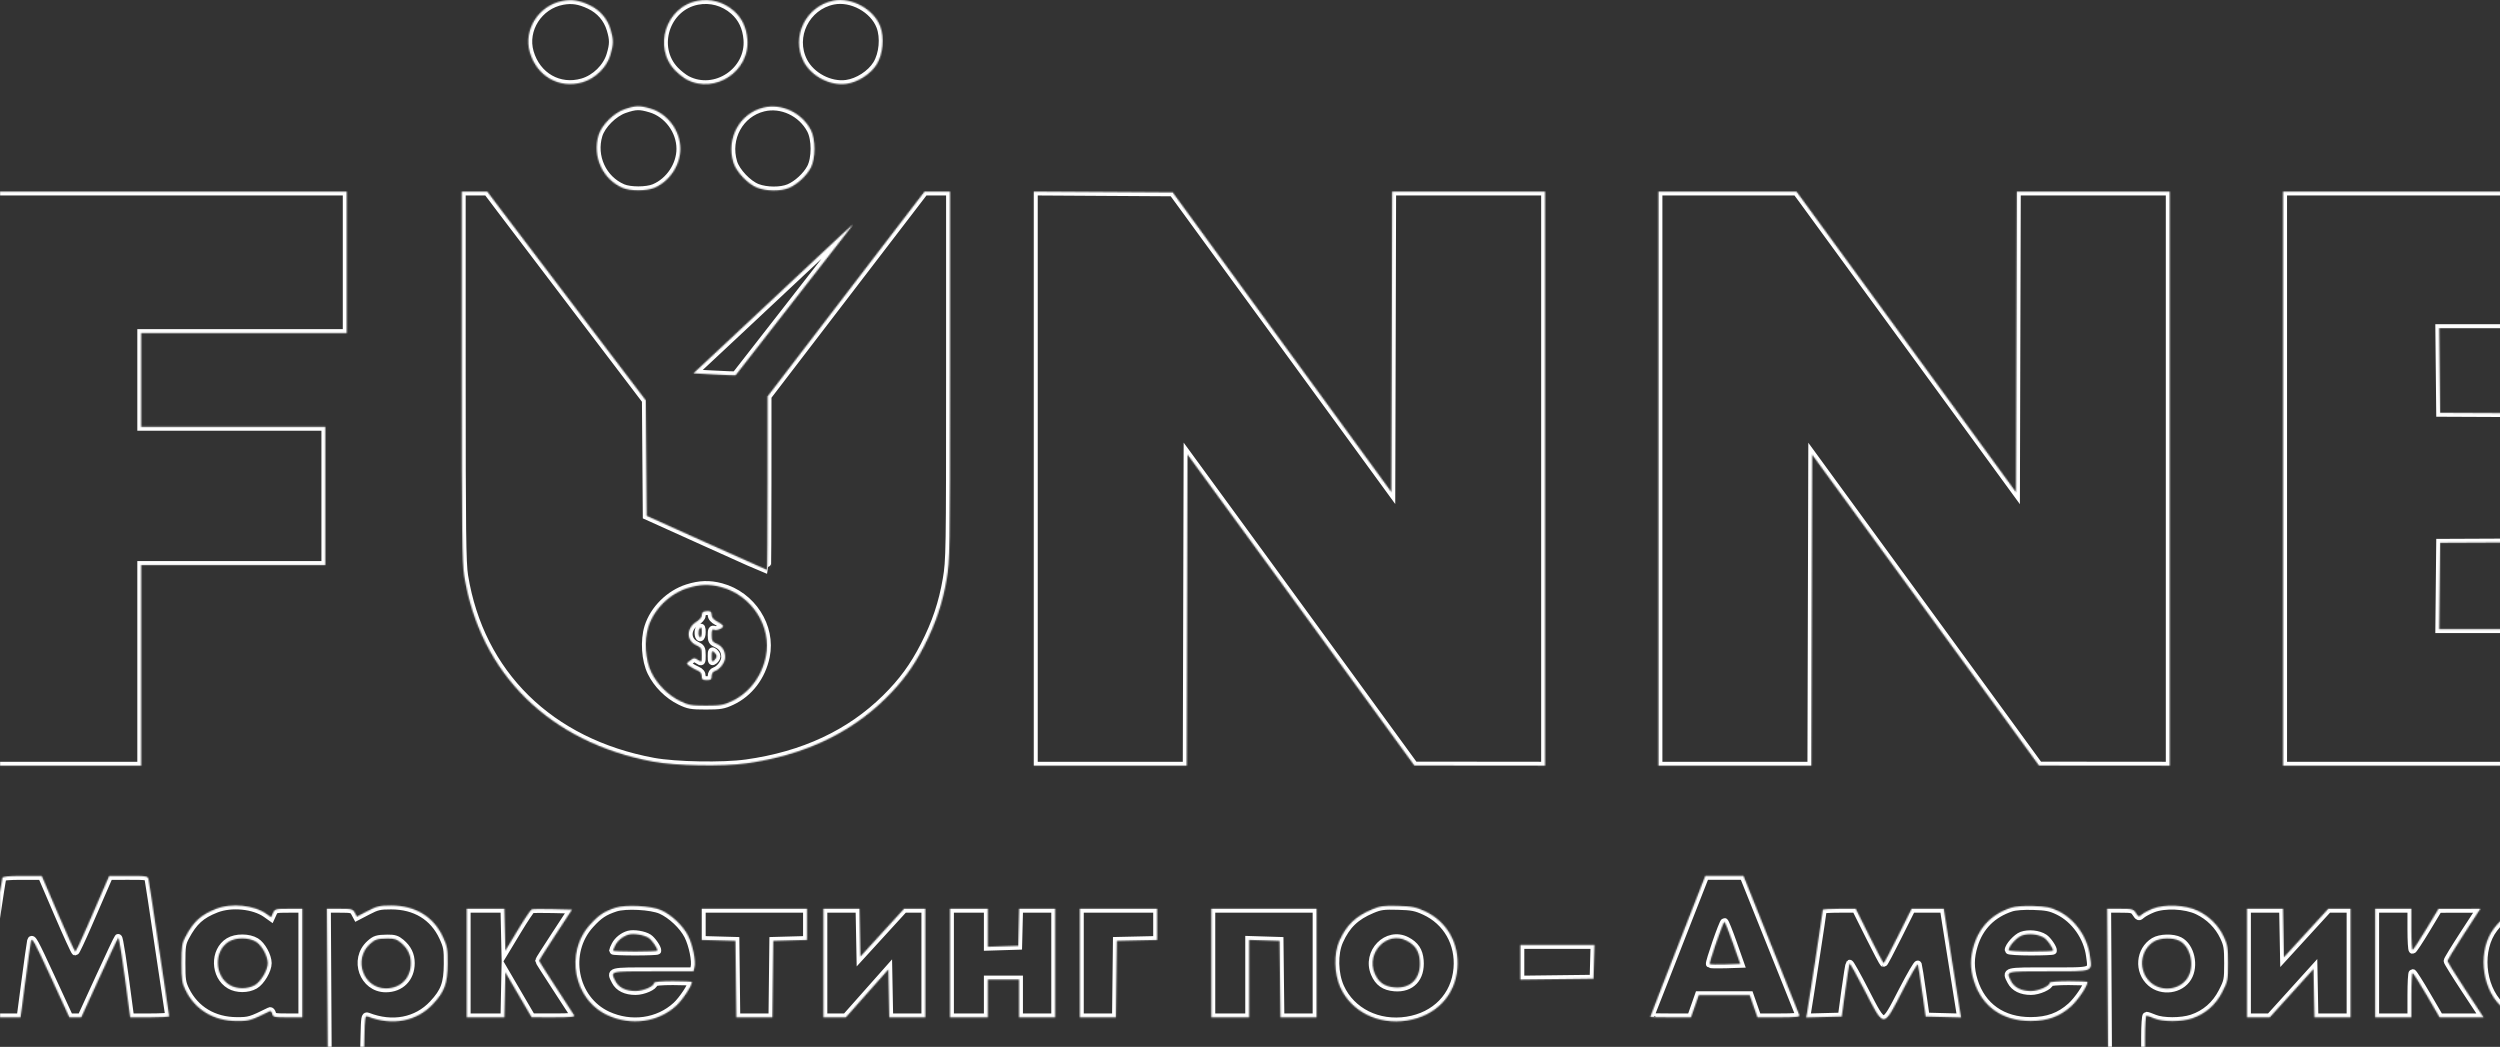 <svg width="1920" height="804" viewBox="0 0 1920 804" fill="none" xmlns="http://www.w3.org/2000/svg">
<rect x="0" y="0" width="1920" height="804" fill="#333333" stroke="none"/>
<mask id="path-1-inside-1" fill="white">
<path fill-rule="evenodd" clip-rule="evenodd" d="M432.062 0.709C413.764 4.096 401.855 22.747 406.901 40.115C412.267 58.585 429.478 68.398 447.375 63.191C457.172 60.341 465.975 51.716 468.799 42.201C471.265 33.893 471.287 30.514 468.93 22.608C466.443 14.266 460.781 7.727 452.772 3.945C444.978 0.265 439.275 -0.627 432.062 0.709ZM535.585 0.661C511.314 5.373 501.398 36.365 518.5 54.069C521.074 56.733 525.182 59.947 527.627 61.212C549.278 72.404 575.95 54.613 573.998 30.282C573.263 21.127 569.784 13.787 563.607 8.358C555.778 1.481 545.667 -1.296 535.585 0.661ZM639.958 0.512C618.916 4.763 607.436 28.11 617.082 47.032C622.913 58.469 637.446 66.12 650.045 64.385C658.93 63.162 668.73 56.847 673.336 49.374C678.143 41.577 679.317 28.843 676.024 20.217C670.962 6.95 653.989 -2.323 639.958 0.512ZM479.625 83.908C471.295 86.772 462.011 96.041 459.683 103.818C454.778 120.199 462.812 137.709 478.27 144.327C483.985 146.774 496.566 146.754 502.441 144.288C514.152 139.375 522.523 126.868 522.523 114.286C522.523 100.466 512.781 87.302 499.67 83.405C491.23 80.897 488.16 80.974 479.625 83.908ZM586.303 82.62C568.105 87.053 557.626 106.124 563.186 124.691C565.328 131.847 574.365 141.409 581.604 144.179C588.747 146.915 599.698 146.974 605.964 144.312C612.263 141.635 619.41 135.048 622.645 128.935C626.496 121.653 626.505 106.936 622.661 99.672C615.677 86.474 600.227 79.228 586.303 82.62ZM-14 367.587V588.041H47.23H108.459V510.977V433.913H179.157H249.856V380.852V327.792H179.157H108.459V291.786V255.781H187.364H266.268V201.457V147.133H126.134H-14V367.587ZM354.645 288.944C354.649 407.422 354.955 432.632 356.5 442.162C368.717 517.54 422.345 570.261 501.778 584.98C518.786 588.132 555.082 588.784 573.156 586.262C616.931 580.154 652.677 563.464 680.281 536.244C693.064 523.639 701.682 511.876 709.901 495.817C718.725 478.577 723.912 463.128 727.054 444.732C729.495 430.451 729.593 424.358 729.593 288.503V147.133L719.809 147.136L710.025 147.137L680.732 185.352C664.62 206.369 637.502 241.758 620.469 263.993L589.501 304.42L589.481 371.061C589.468 407.713 589.289 437.703 589.079 437.703C588.87 437.703 567.992 428.357 542.684 416.932L496.668 396.163L496.336 351.847L496.004 307.531L445.832 241.544C418.238 205.252 390.834 169.163 384.935 161.348L374.209 147.138L364.425 147.136L354.64 147.133L354.645 288.944ZM793.979 367.573V588.041H852.677H911.376L911.698 468.563L912.02 349.083L933.482 378.463C945.286 394.623 963.749 419.891 974.512 434.616C985.274 449.341 1014.82 489.86 1040.16 524.661L1086.24 587.935L1136.42 587.988L1186.61 588.041V367.587V147.133H1127.91H1069.21L1068.89 262.531L1068.57 377.93L1041.78 341.174C1027.05 320.959 1005.02 290.776 992.831 274.099C980.642 257.423 962.174 232.125 951.789 217.881C941.405 203.636 925.649 182.033 916.778 169.873L900.65 147.765L847.314 147.435L793.979 147.105V367.573ZM1273.72 367.587V588.041H1332.41H1391.11L1391.44 468.616L1391.76 349.189L1415.06 381.129C1427.88 398.694 1458.51 440.64 1483.12 474.34C1507.73 508.04 1536.44 547.389 1546.92 561.784L1565.98 587.955L1616.16 587.998L1666.34 588.041V367.587V147.133H1607.65H1548.95L1548.62 262.593L1548.3 378.054L1519.14 338.078C1456.8 252.624 1389.25 160.093 1384.58 153.766L1379.68 147.133H1326.7H1273.72V367.587ZM1753.45 367.587V588.041H1896.74H2040.03V535.612V483.183H1956.69H1873.35L1873.68 450.02L1874.02 416.858L1946.3 416.532L2018.57 416.206V366.955V317.705L1946.3 317.379L1874.02 317.053L1873.68 284.522L1873.35 251.991H1954.16H2034.98V199.562V147.133H1894.22H1753.45V367.587ZM2110.73 367.587V588.041H2250.87H2391V532.454V476.867H2312.1H2233.19V312V147.133H2171.96H2110.73V367.587ZM625.955 199.288C610.269 214.03 582.831 239.736 564.983 256.413L532.531 286.733L548.673 287.588C557.552 288.058 564.878 288.342 564.954 288.22C565.181 287.852 642.388 188.844 649.113 180.296C652.53 175.954 655.134 172.419 654.901 172.442C654.667 172.464 641.642 184.546 625.955 199.288ZM553.812 450.873C577.398 457.156 592.911 481.231 588.17 504.194C584.985 519.622 575.325 532.274 561.932 538.556C555.642 541.507 553.161 541.929 542.117 541.929C530.825 541.929 528.727 541.552 522.247 538.369C513.014 533.832 504.759 525.571 500.226 516.332C495.652 507.012 494.651 491.9 497.917 481.508C502.171 467.971 514.166 456.077 527.978 451.697C537.347 448.725 544.853 448.487 553.812 450.873ZM539.803 470.129C539.339 470.591 538.939 471.871 538.911 472.972C538.885 474.072 537.052 476.112 534.836 477.506C527.064 482.399 526.928 491.806 534.575 495.455C538.606 497.379 538.961 498.001 538.961 503.144C538.961 508.7 538.939 508.727 536.046 506.829C533.399 505.095 532.845 505.134 530.049 507.253C526.997 509.564 526.992 509.606 529.492 511.488C530.881 512.535 533.58 514.053 535.489 514.863C537.89 515.882 538.961 517.263 538.961 519.341C538.961 521.839 539.601 522.347 542.748 522.347C545.918 522.347 546.535 521.847 546.535 519.273C546.535 517.398 547.442 515.913 548.861 515.462C552.72 514.236 556.789 508.977 556.9 505.072C557.044 499.976 554.82 496.342 550.339 494.358C547.057 492.903 546.535 492.005 546.535 487.793C546.535 483.874 546.927 483.063 548.52 483.675C550.64 484.488 555.373 482.51 555.373 480.811C555.373 480.25 553.384 478.72 550.954 477.41C547.899 475.764 546.535 474.143 546.535 472.158C546.535 469.991 545.812 469.286 543.59 469.286C541.969 469.286 540.265 469.665 539.803 470.129ZM538.961 485.71C538.961 487.794 538.393 489.5 537.698 489.5C536.294 489.5 535.956 484.085 537.278 482.763C538.703 481.335 538.961 481.785 538.961 485.71ZM550.323 504.028C550.323 504.9 549.471 506.321 548.429 507.187C546.803 508.537 546.535 508.09 546.535 504.028C546.535 499.967 546.803 499.52 548.429 500.87C549.471 501.735 550.323 503.157 550.323 504.028ZM1.83 674.264C1.554 675.134 -0.473 688.066 -2.673 703.005C-4.875 717.945 -8.309 740.969 -10.306 754.171C-12.303 767.373 -13.951 778.886 -13.968 779.754C-13.992 780.93 -10.195 781.333 0.898 781.333H15.798L19.416 753.918C21.406 738.839 23.378 724.818 23.798 722.76C24.465 719.499 26.407 723.017 38.929 750.176L53.294 781.333H57.841H62.388L76.121 751.328C83.676 734.827 90.26 720.873 90.753 720.323C91.489 719.5 94.366 738.3 99.266 775.964L99.965 781.333H114.943C123.181 781.333 129.921 780.953 129.921 780.489C129.921 780.024 129.352 776.187 128.658 771.961C127.962 767.736 124.546 744.949 121.065 721.324C117.584 697.699 114.45 677.09 114.099 675.528C113.481 672.776 112.988 672.686 98.651 672.709L83.841 672.733L79.863 681.868C77.675 686.893 72.006 699.957 67.263 710.901C62.521 721.846 58.278 730.799 57.833 730.799C57.389 730.799 51.412 717.737 44.553 701.772L32.08 672.745L17.207 672.716C6.395 672.693 2.196 673.116 1.83 674.264ZM1297.16 704.585C1279.87 748.653 1267.42 780.641 1267.41 781.017C1267.41 781.191 1274.44 781.333 1283.04 781.333H1298.67L1301.66 772.805L1304.65 764.278H1324.22H1343.78L1346.77 772.805L1349.76 781.333H1366.16C1378.77 781.333 1382.42 780.968 1381.94 779.754C1381.6 778.886 1371.8 754.439 1360.16 725.43L1339 672.685H1324.33H1309.67L1297.16 704.585ZM166.058 697.95C154.334 702.532 148.679 707.675 142.397 719.468C139.729 724.475 139.39 726.758 139.391 739.643C139.394 752.526 139.746 754.886 142.502 760.488C149.904 775.529 164.153 784.105 181.838 784.162C191.366 784.192 192.527 783.843 207.331 776.523C207.898 776.243 208.674 777.211 209.056 778.674C209.697 781.126 210.626 781.333 220.967 781.333H232.181V739.643V697.952H221.653C211.579 697.952 211.061 698.092 209.65 701.19L208.177 704.428L204.481 701.795C195.107 695.116 177.752 693.379 166.058 697.95ZM282.268 699.687L274.098 703.948L272.494 700.95C271.016 698.186 270.118 697.952 260.992 697.952H251.093L251.421 755.119L251.749 812.285H265.636H279.524L279.878 796.057C280.2 781.304 280.43 779.905 282.403 780.676C301.325 788.058 320.02 784.498 332.511 771.134C341.43 761.593 343.724 755.335 343.825 740.274C343.901 728.893 343.546 726.852 340.237 719.682C332.988 703.972 318.952 695.425 300.398 695.425C291.542 695.425 289.532 695.898 282.268 699.687ZM472.681 697.123C464.016 699.985 460.007 702.645 453.305 709.984C433.579 731.582 440.45 767.619 466.595 779.683C484.682 788.027 505.547 785.126 519.411 772.337C524.224 767.897 531.386 757.058 531.386 754.213C531.386 753.843 524.853 753.539 516.867 753.539C507.89 753.539 502.349 754.028 502.349 754.822C502.349 757.489 494.139 761.111 488.083 761.114C480.638 761.121 475.23 758.471 472.703 753.581C468.639 745.717 467.715 745.959 501.694 745.959H532.6L533.391 742.806C534.562 738.138 531.997 725.604 528.428 718.557C524.586 710.97 515.628 702.509 507.677 698.959C500.208 695.624 480.37 694.583 472.681 697.123ZM1053.71 698.426C1041.05 703.733 1034.06 710.483 1028.6 722.657C1024.28 732.295 1024.6 747.77 1029.35 758.257C1037.82 776.976 1058.47 787.267 1080.58 783.791C1102.53 780.341 1117.53 764.841 1119.29 743.772C1120.9 724.558 1111.22 707.584 1094.18 699.742C1087.39 696.615 1084.41 696.036 1073.62 695.73C1062.62 695.418 1060.05 695.765 1053.71 698.426ZM1544.52 697.123C1530.07 701.894 1520.41 711.616 1515.99 725.819C1512.96 735.552 1512.94 743.665 1515.92 753.236C1522.07 773.02 1537.9 784.197 1559.67 784.129C1572.6 784.088 1581.9 780.708 1590.6 772.874C1595.84 768.164 1603.22 757.246 1603.22 754.213C1603.22 753.843 1596.69 753.539 1588.7 753.539C1580.72 753.539 1574.18 754.061 1574.18 754.699C1574.18 757.281 1565.57 761.119 1559.77 761.119C1552.46 761.119 1547.05 758.44 1544.54 753.581C1540.47 745.717 1539.56 745.959 1573.47 745.959C1608.73 745.959 1606.73 746.702 1605.11 734.2C1603.21 719.587 1593.45 705.78 1580.68 699.635C1574.76 696.789 1571.52 696.146 1561.56 695.832C1554.02 695.595 1547.69 696.075 1544.52 697.123ZM1653.26 697.881C1649.89 699.234 1646.1 701.272 1644.84 702.412C1642.7 704.348 1642.42 704.27 1640.42 701.217C1638.42 698.162 1637.64 697.952 1628.31 697.952H1618.34L1618.67 755.119L1619 812.285L1633.2 812.643L1647.41 813V796.535C1647.41 787.479 1647.91 780.07 1648.52 780.07C1649.12 780.07 1651.82 781.004 1654.51 782.147C1660.94 784.877 1675.25 784.888 1683.39 782.168C1693.69 778.727 1701.68 771.772 1706.74 761.824C1710.97 753.527 1711.16 752.567 1711.16 739.764C1711.16 727.989 1710.77 725.541 1707.89 719.429C1703.77 710.677 1696.73 703.656 1687.81 699.405C1678.43 694.938 1662.38 694.23 1653.26 697.881ZM1935.51 697.758C1927.71 700.523 1921.11 705.518 1915.38 712.999C1903.04 729.076 1905.29 757.422 1920.05 772.087C1932.93 784.88 1954.49 788.04 1970.87 779.534C1976.76 776.48 1976.92 776.465 1978.21 778.872C1979.36 781.03 1980.92 781.333 1990.84 781.333H2002.16V739.643V697.952H1990.8C1984.55 697.952 1979.43 698.378 1979.42 698.9C1979.41 699.421 1978.9 700.63 1978.29 701.588C1977.4 703.007 1975.82 702.657 1969.79 699.693C1960.16 694.959 1945.69 694.143 1935.51 697.758ZM2145.92 697.344C2127.28 703.271 2115.53 719.631 2115.53 739.643C2115.53 766.096 2134.41 784.226 2161.86 784.131C2174.63 784.088 2184.11 780.695 2192.47 773.173C2198.79 767.487 2204.84 756.988 2205.61 750.381L2206.05 746.591L2192.53 746.233L2179.01 745.875L2177 749.763C2174.17 755.251 2168.11 758.583 2160.96 758.588C2142.68 758.603 2137.3 731.052 2153.91 722.458C2161.17 718.701 2172.33 721.598 2176.09 728.212L2178.27 732.046L2191.85 732.055C2205.24 732.062 2205.42 732.023 2205.42 729.106C2205.42 724.37 2198.13 711.101 2193.11 706.687C2184.73 699.33 2175.91 696.123 2163.12 695.785C2155.83 695.593 2149.67 696.151 2145.92 697.344ZM358.428 739.643V781.333H372.911H387.394L387.745 764.023L388.096 746.712L398.196 764L408.295 781.289L425.097 781.311C438.217 781.328 441.688 780.987 440.934 779.754C440.401 778.886 434.119 769.216 426.972 758.267C419.824 747.317 413.976 738.116 413.976 737.82C413.976 737.523 419.673 728.573 426.634 717.932L439.291 698.584L424.498 698.226C416.361 698.029 409.083 698.106 408.323 698.398C407.564 698.69 402.703 705.955 397.519 714.542L388.096 730.157L387.742 714.055L387.389 697.952H372.908H358.428V739.643ZM538.961 709.91V721.867L551.901 722.227L564.841 722.587L565.18 751.96L565.519 781.333H579.36H593.2L593.54 751.96L593.878 722.587L606.818 722.227L619.758 721.867V709.91V697.952H579.36H538.961V709.91ZM632.383 739.643V781.333H640.997H649.611L665.931 762.931L682.251 744.53L682.6 762.931L682.949 781.333H696.803H710.656V739.643V697.952H702.485H694.315L677.552 716.297L660.789 734.642L660.439 716.297L660.091 697.952H646.236H632.383V739.643ZM729.593 739.643V781.333H744.112H758.63V766.805V752.276H770.623H782.617V766.805V781.333H796.504H810.391V739.643V697.952H796.546H782.7L782.343 712.165L781.986 726.377L770.308 726.741L758.63 727.104V712.529V697.952H744.112H729.593V739.643ZM829.328 739.643V781.333H843.192H857.056L857.395 751.96L857.734 722.587L873.199 722.232L888.664 721.877V709.915V697.952H858.996H829.328V739.643ZM930.325 739.643V781.333H944.844H959.362V751.596V721.861L971.04 722.224L982.718 722.587L983.056 751.96L983.396 781.333H997.259H1011.12V739.643V697.952H970.724H930.325V739.643ZM1399.96 698.716C1399.96 699.923 1388.61 773.985 1387.82 777.903L1387.12 781.42L1400.8 781.061L1414.48 780.701L1417.19 760.724C1418.68 749.735 1420.19 740.462 1420.53 740.115C1420.88 739.769 1426.16 749.186 1432.26 761.041C1447.16 789.967 1446.19 789.973 1461.18 760.855C1467.34 748.898 1472.63 739.857 1472.93 740.766C1473.23 741.674 1474.71 751.032 1476.2 761.559L1478.93 780.701L1492.53 781.06L1506.14 781.42L1505.42 777.27C1504.47 771.767 1496.46 721.587 1494.43 708.375L1492.83 697.952H1480.48H1468.13L1457.73 718.797C1452.02 730.262 1447.04 739.643 1446.67 739.643C1446.31 739.643 1441.33 730.262 1435.62 718.797L1425.22 697.952H1412.59C1405.65 697.952 1399.96 698.296 1399.96 698.716ZM1725.68 739.643V781.333H1734.44H1743.19L1760 762.752L1776.81 744.169L1777.16 762.752L1777.51 781.333H1791.36H1805.22V739.643V697.952H1796.66H1788.11L1771.1 716.542L1754.09 735.132L1753.74 716.542L1753.39 697.952H1739.53H1725.68V739.643ZM1824.15 739.643V781.333H1838.04H1851.93V764.278C1851.93 754.897 1852.35 747.247 1852.87 747.277C1853.39 747.307 1858.28 754.982 1863.73 764.332L1873.63 781.333H1890.52H1907.4L1893.55 760.315C1885.93 748.755 1879.7 738.713 1879.7 737.999C1879.7 737.286 1885.37 727.983 1892.3 717.327L1904.9 697.952L1888.83 697.984L1872.76 698.015L1863.29 713.744C1858.08 722.394 1853.39 729.486 1852.87 729.504C1852.35 729.522 1851.93 722.429 1851.93 713.744V697.952H1838.04H1824.15V739.643ZM2021.1 739.643V781.333H2034.98H2048.87V766.805V752.276H2060.86H2072.86V766.805V781.333H2086.75H2100.63V739.643V697.952H2086.75H2072.86V712.481V727.009H2060.86H2048.87V712.481V697.952H2034.98H2021.1V739.643ZM2219.3 739.643V781.333H2233.79H2248.27L2248.62 763.962L2248.97 746.591L2259.16 763.646L2269.36 780.701L2285.99 781.054C2295.14 781.247 2302.63 781.093 2302.63 780.71C2302.63 780.327 2296.36 770.627 2288.69 759.154C2280.35 746.665 2275.13 737.676 2275.68 736.756C2276.18 735.912 2281.88 727.103 2288.35 717.179C2294.81 707.257 2300.1 698.871 2300.1 698.545C2300.1 698.219 2293.03 697.952 2284.38 697.952H2268.66L2259.58 713.154C2254.58 721.514 2250.01 728.654 2249.42 729.02C2248.82 729.385 2248.34 722.544 2248.34 713.818V697.952H2233.82H2219.3V739.643ZM2311.46 739.643V781.333H2320.22H2328.98L2345.79 762.752L2362.59 744.169L2362.94 762.752L2363.29 781.333H2377.15H2391V739.643V697.952H2382.45H2373.9L2356.88 716.542L2339.87 735.132L2339.52 716.542L2339.17 697.952H2325.32H2311.46V739.643ZM1330.86 724.167L1336.54 740.274L1325.17 740.639C1318.91 740.84 1313.51 740.718 1313.16 740.366C1312.35 739.557 1323.28 708.059 1324.37 708.059C1324.81 708.059 1327.73 715.307 1330.86 724.167ZM498.084 720.278C500.781 722.045 504.874 727.969 504.874 730.104C504.874 730.487 497.204 730.799 487.831 730.799C478.457 730.799 470.787 730.487 470.787 730.104C470.787 729.723 471.611 727.818 472.617 725.871C474.526 722.177 478.616 718.934 482.834 717.77C486.686 716.706 494.63 718.013 498.084 720.278ZM1569.92 720.278C1572.62 722.045 1576.71 727.969 1576.71 730.104C1576.71 730.487 1569.04 730.799 1559.67 730.799C1550.29 730.799 1542.62 730.315 1542.62 729.723C1542.62 726.807 1548.87 719.888 1552.77 718.497C1557.97 716.636 1565.57 717.425 1569.92 720.278ZM196.59 723.249C201.032 725.961 205.595 734.246 205.642 739.691C205.687 744.877 200.395 753.879 195.724 756.564C190.232 759.72 181.939 759.713 176.523 756.547C164.606 749.583 164.157 730.24 175.748 723.169C181.206 719.836 191.059 719.875 196.59 723.249ZM307.877 724.001C313.107 728.404 315.504 733.341 315.504 739.704C315.504 751.188 307.698 759.079 296.336 759.079C279.014 759.079 271.054 736.811 284.138 724.959C288.045 721.419 289.668 720.911 297.417 720.792C302.708 720.711 304.693 721.32 307.877 724.001ZM1080.31 722.467C1086.82 725.858 1089.78 730.293 1090.38 737.563C1091.5 751.075 1083.75 759.38 1071 758.322C1063.28 757.681 1058.71 754.454 1055.78 747.579C1048.94 731.522 1065.38 714.694 1080.31 722.467ZM1673.86 722.557C1682.39 726.97 1685.7 741.74 1680.19 750.783C1674.46 760.186 1660.32 762.094 1651.8 754.611C1641.94 745.944 1643.21 729.81 1654.3 723.046C1658.98 720.19 1668.81 719.944 1673.86 722.557ZM1965.68 723.56C1977.23 731.282 1977.04 747.674 1965.29 756.448C1961.16 759.539 1951.23 759.793 1945.79 756.947C1933.33 750.429 1933.26 728.895 1945.67 722.771C1951.75 719.77 1960.53 720.118 1965.68 723.56ZM1167.67 739.035V752.324L1195.76 751.984L1223.85 751.644L1224.21 738.695L1224.57 725.746H1196.12H1167.67V739.035Z"/>
</mask>
<path fill-rule="evenodd" clip-rule="evenodd" d="M432.062 0.709C413.764 4.096 401.855 22.747 406.901 40.115C412.267 58.585 429.478 68.398 447.375 63.191C457.172 60.341 465.975 51.716 468.799 42.201C471.265 33.893 471.287 30.514 468.93 22.608C466.443 14.266 460.781 7.727 452.772 3.945C444.978 0.265 439.275 -0.627 432.062 0.709ZM535.585 0.661C511.314 5.373 501.398 36.365 518.5 54.069C521.074 56.733 525.182 59.947 527.627 61.212C549.278 72.404 575.95 54.613 573.998 30.282C573.263 21.127 569.784 13.787 563.607 8.358C555.778 1.481 545.667 -1.296 535.585 0.661ZM639.958 0.512C618.916 4.763 607.436 28.11 617.082 47.032C622.913 58.469 637.446 66.12 650.045 64.385C658.93 63.162 668.73 56.847 673.336 49.374C678.143 41.577 679.317 28.843 676.024 20.217C670.962 6.95 653.989 -2.323 639.958 0.512ZM479.625 83.908C471.295 86.772 462.011 96.041 459.683 103.818C454.778 120.199 462.812 137.709 478.27 144.327C483.985 146.774 496.566 146.754 502.441 144.288C514.152 139.375 522.523 126.868 522.523 114.286C522.523 100.466 512.781 87.302 499.67 83.405C491.23 80.897 488.16 80.974 479.625 83.908ZM586.303 82.62C568.105 87.053 557.626 106.124 563.186 124.691C565.328 131.847 574.365 141.409 581.604 144.179C588.747 146.915 599.698 146.974 605.964 144.312C612.263 141.635 619.41 135.048 622.645 128.935C626.496 121.653 626.505 106.936 622.661 99.672C615.677 86.474 600.227 79.228 586.303 82.62ZM-14 367.587V588.041H47.23H108.459V510.977V433.913H179.157H249.856V380.852V327.792H179.157H108.459V291.786V255.781H187.364H266.268V201.457V147.133H126.134H-14V367.587ZM354.645 288.944C354.649 407.422 354.955 432.632 356.5 442.162C368.717 517.54 422.345 570.261 501.778 584.98C518.786 588.132 555.082 588.784 573.156 586.262C616.931 580.154 652.677 563.464 680.281 536.244C693.064 523.639 701.682 511.876 709.901 495.817C718.725 478.577 723.912 463.128 727.054 444.732C729.495 430.451 729.593 424.358 729.593 288.503V147.133L719.809 147.136L710.025 147.137L680.732 185.352C664.62 206.369 637.502 241.758 620.469 263.993L589.501 304.42L589.481 371.061C589.468 407.713 589.289 437.703 589.079 437.703C588.87 437.703 567.992 428.357 542.684 416.932L496.668 396.163L496.336 351.847L496.004 307.531L445.832 241.544C418.238 205.252 390.834 169.163 384.935 161.348L374.209 147.138L364.425 147.136L354.64 147.133L354.645 288.944ZM793.979 367.573V588.041H852.677H911.376L911.698 468.563L912.02 349.083L933.482 378.463C945.286 394.623 963.749 419.891 974.512 434.616C985.274 449.341 1014.82 489.86 1040.16 524.661L1086.24 587.935L1136.42 587.988L1186.61 588.041V367.587V147.133H1127.91H1069.21L1068.89 262.531L1068.57 377.93L1041.78 341.174C1027.05 320.959 1005.02 290.776 992.831 274.099C980.642 257.423 962.174 232.125 951.789 217.881C941.405 203.636 925.649 182.033 916.778 169.873L900.65 147.765L847.314 147.435L793.979 147.105V367.573ZM1273.72 367.587V588.041H1332.41H1391.11L1391.44 468.616L1391.76 349.189L1415.06 381.129C1427.88 398.694 1458.51 440.64 1483.12 474.34C1507.73 508.04 1536.44 547.389 1546.92 561.784L1565.98 587.955L1616.16 587.998L1666.34 588.041V367.587V147.133H1607.65H1548.95L1548.62 262.593L1548.3 378.054L1519.14 338.078C1456.8 252.624 1389.25 160.093 1384.58 153.766L1379.68 147.133H1326.7H1273.72V367.587ZM1753.45 367.587V588.041H1896.74H2040.03V535.612V483.183H1956.69H1873.35L1873.68 450.02L1874.02 416.858L1946.3 416.532L2018.57 416.206V366.955V317.705L1946.3 317.379L1874.02 317.053L1873.68 284.522L1873.35 251.991H1954.16H2034.98V199.562V147.133H1894.22H1753.45V367.587ZM2110.73 367.587V588.041H2250.87H2391V532.454V476.867H2312.1H2233.19V312V147.133H2171.96H2110.73V367.587ZM625.955 199.288C610.269 214.03 582.831 239.736 564.983 256.413L532.531 286.733L548.673 287.588C557.552 288.058 564.878 288.342 564.954 288.22C565.181 287.852 642.388 188.844 649.113 180.296C652.53 175.954 655.134 172.419 654.901 172.442C654.667 172.464 641.642 184.546 625.955 199.288ZM553.812 450.873C577.398 457.156 592.911 481.231 588.17 504.194C584.985 519.622 575.325 532.274 561.932 538.556C555.642 541.507 553.161 541.929 542.117 541.929C530.825 541.929 528.727 541.552 522.247 538.369C513.014 533.832 504.759 525.571 500.226 516.332C495.652 507.012 494.651 491.9 497.917 481.508C502.171 467.971 514.166 456.077 527.978 451.697C537.347 448.725 544.853 448.487 553.812 450.873ZM539.803 470.129C539.339 470.591 538.939 471.871 538.911 472.972C538.885 474.072 537.052 476.112 534.836 477.506C527.064 482.399 526.928 491.806 534.575 495.455C538.606 497.379 538.961 498.001 538.961 503.144C538.961 508.7 538.939 508.727 536.046 506.829C533.399 505.095 532.845 505.134 530.049 507.253C526.997 509.564 526.992 509.606 529.492 511.488C530.881 512.535 533.58 514.053 535.489 514.863C537.89 515.882 538.961 517.263 538.961 519.341C538.961 521.839 539.601 522.347 542.748 522.347C545.918 522.347 546.535 521.847 546.535 519.273C546.535 517.398 547.442 515.913 548.861 515.462C552.72 514.236 556.789 508.977 556.9 505.072C557.044 499.976 554.82 496.342 550.339 494.358C547.057 492.903 546.535 492.005 546.535 487.793C546.535 483.874 546.927 483.063 548.52 483.675C550.64 484.488 555.373 482.51 555.373 480.811C555.373 480.25 553.384 478.72 550.954 477.41C547.899 475.764 546.535 474.143 546.535 472.158C546.535 469.991 545.812 469.286 543.59 469.286C541.969 469.286 540.265 469.665 539.803 470.129ZM538.961 485.71C538.961 487.794 538.393 489.5 537.698 489.5C536.294 489.5 535.956 484.085 537.278 482.763C538.703 481.335 538.961 481.785 538.961 485.71ZM550.323 504.028C550.323 504.9 549.471 506.321 548.429 507.187C546.803 508.537 546.535 508.09 546.535 504.028C546.535 499.967 546.803 499.52 548.429 500.87C549.471 501.735 550.323 503.157 550.323 504.028ZM1.83 674.264C1.554 675.134 -0.473 688.066 -2.673 703.005C-4.875 717.945 -8.309 740.969 -10.306 754.171C-12.303 767.373 -13.951 778.886 -13.968 779.754C-13.992 780.93 -10.195 781.333 0.898 781.333H15.798L19.416 753.918C21.406 738.839 23.378 724.818 23.798 722.76C24.465 719.499 26.407 723.017 38.929 750.176L53.294 781.333H57.841H62.388L76.121 751.328C83.676 734.827 90.26 720.873 90.753 720.323C91.489 719.5 94.366 738.3 99.266 775.964L99.965 781.333H114.943C123.181 781.333 129.921 780.953 129.921 780.489C129.921 780.024 129.352 776.187 128.658 771.961C127.962 767.736 124.546 744.949 121.065 721.324C117.584 697.699 114.45 677.09 114.099 675.528C113.481 672.776 112.988 672.686 98.651 672.709L83.841 672.733L79.863 681.868C77.675 686.893 72.006 699.957 67.263 710.901C62.521 721.846 58.278 730.799 57.833 730.799C57.389 730.799 51.412 717.737 44.553 701.772L32.08 672.745L17.207 672.716C6.395 672.693 2.196 673.116 1.83 674.264ZM1297.16 704.585C1279.87 748.653 1267.42 780.641 1267.41 781.017C1267.41 781.191 1274.44 781.333 1283.04 781.333H1298.67L1301.66 772.805L1304.65 764.278H1324.22H1343.78L1346.77 772.805L1349.76 781.333H1366.16C1378.77 781.333 1382.42 780.968 1381.94 779.754C1381.6 778.886 1371.8 754.439 1360.16 725.43L1339 672.685H1324.33H1309.67L1297.16 704.585ZM166.058 697.95C154.334 702.532 148.679 707.675 142.397 719.468C139.729 724.475 139.39 726.758 139.391 739.643C139.394 752.526 139.746 754.886 142.502 760.488C149.904 775.529 164.153 784.105 181.838 784.162C191.366 784.192 192.527 783.843 207.331 776.523C207.898 776.243 208.674 777.211 209.056 778.674C209.697 781.126 210.626 781.333 220.967 781.333H232.181V739.643V697.952H221.653C211.579 697.952 211.061 698.092 209.65 701.19L208.177 704.428L204.481 701.795C195.107 695.116 177.752 693.379 166.058 697.95ZM282.268 699.687L274.098 703.948L272.494 700.95C271.016 698.186 270.118 697.952 260.992 697.952H251.093L251.421 755.119L251.749 812.285H265.636H279.524L279.878 796.057C280.2 781.304 280.43 779.905 282.403 780.676C301.325 788.058 320.02 784.498 332.511 771.134C341.43 761.593 343.724 755.335 343.825 740.274C343.901 728.893 343.546 726.852 340.237 719.682C332.988 703.972 318.952 695.425 300.398 695.425C291.542 695.425 289.532 695.898 282.268 699.687ZM472.681 697.123C464.016 699.985 460.007 702.645 453.305 709.984C433.579 731.582 440.45 767.619 466.595 779.683C484.682 788.027 505.547 785.126 519.411 772.337C524.224 767.897 531.386 757.058 531.386 754.213C531.386 753.843 524.853 753.539 516.867 753.539C507.89 753.539 502.349 754.028 502.349 754.822C502.349 757.489 494.139 761.111 488.083 761.114C480.638 761.121 475.23 758.471 472.703 753.581C468.639 745.717 467.715 745.959 501.694 745.959H532.6L533.391 742.806C534.562 738.138 531.997 725.604 528.428 718.557C524.586 710.97 515.628 702.509 507.677 698.959C500.208 695.624 480.37 694.583 472.681 697.123ZM1053.71 698.426C1041.05 703.733 1034.06 710.483 1028.6 722.657C1024.28 732.295 1024.6 747.77 1029.35 758.257C1037.82 776.976 1058.47 787.267 1080.58 783.791C1102.53 780.341 1117.53 764.841 1119.29 743.772C1120.9 724.558 1111.22 707.584 1094.18 699.742C1087.39 696.615 1084.41 696.036 1073.62 695.73C1062.62 695.418 1060.05 695.765 1053.71 698.426ZM1544.52 697.123C1530.07 701.894 1520.41 711.616 1515.99 725.819C1512.96 735.552 1512.94 743.665 1515.92 753.236C1522.07 773.02 1537.9 784.197 1559.67 784.129C1572.6 784.088 1581.9 780.708 1590.6 772.874C1595.84 768.164 1603.22 757.246 1603.22 754.213C1603.22 753.843 1596.69 753.539 1588.7 753.539C1580.72 753.539 1574.18 754.061 1574.18 754.699C1574.18 757.281 1565.57 761.119 1559.77 761.119C1552.46 761.119 1547.05 758.44 1544.54 753.581C1540.47 745.717 1539.56 745.959 1573.47 745.959C1608.73 745.959 1606.73 746.702 1605.11 734.2C1603.21 719.587 1593.45 705.78 1580.68 699.635C1574.76 696.789 1571.52 696.146 1561.56 695.832C1554.02 695.595 1547.69 696.075 1544.52 697.123ZM1653.26 697.881C1649.89 699.234 1646.1 701.272 1644.84 702.412C1642.7 704.348 1642.42 704.27 1640.42 701.217C1638.42 698.162 1637.64 697.952 1628.31 697.952H1618.34L1618.67 755.119L1619 812.285L1633.2 812.643L1647.41 813V796.535C1647.41 787.479 1647.91 780.07 1648.52 780.07C1649.12 780.07 1651.82 781.004 1654.51 782.147C1660.94 784.877 1675.25 784.888 1683.39 782.168C1693.69 778.727 1701.68 771.772 1706.74 761.824C1710.97 753.527 1711.16 752.567 1711.16 739.764C1711.16 727.989 1710.77 725.541 1707.89 719.429C1703.77 710.677 1696.73 703.656 1687.81 699.405C1678.43 694.938 1662.38 694.23 1653.26 697.881ZM1935.51 697.758C1927.71 700.523 1921.11 705.518 1915.38 712.999C1903.04 729.076 1905.29 757.422 1920.05 772.087C1932.93 784.88 1954.49 788.04 1970.87 779.534C1976.76 776.48 1976.92 776.465 1978.21 778.872C1979.36 781.03 1980.92 781.333 1990.84 781.333H2002.16V739.643V697.952H1990.8C1984.55 697.952 1979.43 698.378 1979.42 698.9C1979.41 699.421 1978.9 700.63 1978.29 701.588C1977.4 703.007 1975.82 702.657 1969.79 699.693C1960.16 694.959 1945.69 694.143 1935.51 697.758ZM2145.92 697.344C2127.28 703.271 2115.53 719.631 2115.53 739.643C2115.53 766.096 2134.41 784.226 2161.86 784.131C2174.63 784.088 2184.11 780.695 2192.47 773.173C2198.79 767.487 2204.84 756.988 2205.61 750.381L2206.05 746.591L2192.53 746.233L2179.01 745.875L2177 749.763C2174.17 755.251 2168.11 758.583 2160.96 758.588C2142.68 758.603 2137.3 731.052 2153.91 722.458C2161.17 718.701 2172.33 721.598 2176.09 728.212L2178.27 732.046L2191.85 732.055C2205.24 732.062 2205.42 732.023 2205.42 729.106C2205.42 724.37 2198.13 711.101 2193.11 706.687C2184.73 699.33 2175.91 696.123 2163.12 695.785C2155.83 695.593 2149.67 696.151 2145.92 697.344ZM358.428 739.643V781.333H372.911H387.394L387.745 764.023L388.096 746.712L398.196 764L408.295 781.289L425.097 781.311C438.217 781.328 441.688 780.987 440.934 779.754C440.401 778.886 434.119 769.216 426.972 758.267C419.824 747.317 413.976 738.116 413.976 737.82C413.976 737.523 419.673 728.573 426.634 717.932L439.291 698.584L424.498 698.226C416.361 698.029 409.083 698.106 408.323 698.398C407.564 698.69 402.703 705.955 397.519 714.542L388.096 730.157L387.742 714.055L387.389 697.952H372.908H358.428V739.643ZM538.961 709.91V721.867L551.901 722.227L564.841 722.587L565.18 751.96L565.519 781.333H579.36H593.2L593.54 751.96L593.878 722.587L606.818 722.227L619.758 721.867V709.91V697.952H579.36H538.961V709.91ZM632.383 739.643V781.333H640.997H649.611L665.931 762.931L682.251 744.53L682.6 762.931L682.949 781.333H696.803H710.656V739.643V697.952H702.485H694.315L677.552 716.297L660.789 734.642L660.439 716.297L660.091 697.952H646.236H632.383V739.643ZM729.593 739.643V781.333H744.112H758.63V766.805V752.276H770.623H782.617V766.805V781.333H796.504H810.391V739.643V697.952H796.546H782.7L782.343 712.165L781.986 726.377L770.308 726.741L758.63 727.104V712.529V697.952H744.112H729.593V739.643ZM829.328 739.643V781.333H843.192H857.056L857.395 751.96L857.734 722.587L873.199 722.232L888.664 721.877V709.915V697.952H858.996H829.328V739.643ZM930.325 739.643V781.333H944.844H959.362V751.596V721.861L971.04 722.224L982.718 722.587L983.056 751.96L983.396 781.333H997.259H1011.12V739.643V697.952H970.724H930.325V739.643ZM1399.96 698.716C1399.96 699.923 1388.61 773.985 1387.82 777.903L1387.12 781.42L1400.8 781.061L1414.48 780.701L1417.19 760.724C1418.68 749.735 1420.19 740.462 1420.53 740.115C1420.88 739.769 1426.16 749.186 1432.26 761.041C1447.16 789.967 1446.19 789.973 1461.18 760.855C1467.34 748.898 1472.63 739.857 1472.93 740.766C1473.23 741.674 1474.71 751.032 1476.2 761.559L1478.93 780.701L1492.53 781.06L1506.14 781.42L1505.42 777.27C1504.47 771.767 1496.46 721.587 1494.43 708.375L1492.83 697.952H1480.48H1468.13L1457.73 718.797C1452.02 730.262 1447.04 739.643 1446.67 739.643C1446.31 739.643 1441.33 730.262 1435.62 718.797L1425.22 697.952H1412.59C1405.65 697.952 1399.96 698.296 1399.96 698.716ZM1725.68 739.643V781.333H1734.44H1743.19L1760 762.752L1776.81 744.169L1777.16 762.752L1777.51 781.333H1791.36H1805.22V739.643V697.952H1796.66H1788.11L1771.1 716.542L1754.09 735.132L1753.74 716.542L1753.39 697.952H1739.53H1725.68V739.643ZM1824.15 739.643V781.333H1838.04H1851.93V764.278C1851.93 754.897 1852.35 747.247 1852.87 747.277C1853.39 747.307 1858.28 754.982 1863.73 764.332L1873.63 781.333H1890.52H1907.4L1893.55 760.315C1885.93 748.755 1879.7 738.713 1879.7 737.999C1879.7 737.286 1885.37 727.983 1892.3 717.327L1904.9 697.952L1888.83 697.984L1872.76 698.015L1863.29 713.744C1858.08 722.394 1853.39 729.486 1852.87 729.504C1852.35 729.522 1851.93 722.429 1851.93 713.744V697.952H1838.04H1824.15V739.643ZM2021.1 739.643V781.333H2034.98H2048.87V766.805V752.276H2060.86H2072.86V766.805V781.333H2086.75H2100.63V739.643V697.952H2086.75H2072.86V712.481V727.009H2060.86H2048.87V712.481V697.952H2034.98H2021.1V739.643ZM2219.3 739.643V781.333H2233.79H2248.27L2248.62 763.962L2248.97 746.591L2259.16 763.646L2269.36 780.701L2285.99 781.054C2295.14 781.247 2302.63 781.093 2302.63 780.71C2302.63 780.327 2296.36 770.627 2288.69 759.154C2280.35 746.665 2275.13 737.676 2275.68 736.756C2276.18 735.912 2281.88 727.103 2288.35 717.179C2294.81 707.257 2300.1 698.871 2300.1 698.545C2300.1 698.219 2293.03 697.952 2284.38 697.952H2268.66L2259.58 713.154C2254.58 721.514 2250.01 728.654 2249.42 729.02C2248.82 729.385 2248.34 722.544 2248.34 713.818V697.952H2233.82H2219.3V739.643ZM2311.46 739.643V781.333H2320.22H2328.98L2345.79 762.752L2362.59 744.169L2362.94 762.752L2363.29 781.333H2377.15H2391V739.643V697.952H2382.45H2373.9L2356.88 716.542L2339.87 735.132L2339.52 716.542L2339.17 697.952H2325.32H2311.46V739.643ZM1330.86 724.167L1336.54 740.274L1325.17 740.639C1318.91 740.84 1313.51 740.718 1313.16 740.366C1312.35 739.557 1323.28 708.059 1324.37 708.059C1324.81 708.059 1327.73 715.307 1330.86 724.167ZM498.084 720.278C500.781 722.045 504.874 727.969 504.874 730.104C504.874 730.487 497.204 730.799 487.831 730.799C478.457 730.799 470.787 730.487 470.787 730.104C470.787 729.723 471.611 727.818 472.617 725.871C474.526 722.177 478.616 718.934 482.834 717.77C486.686 716.706 494.63 718.013 498.084 720.278ZM1569.92 720.278C1572.62 722.045 1576.71 727.969 1576.71 730.104C1576.71 730.487 1569.04 730.799 1559.67 730.799C1550.29 730.799 1542.62 730.315 1542.62 729.723C1542.62 726.807 1548.87 719.888 1552.77 718.497C1557.97 716.636 1565.57 717.425 1569.92 720.278ZM196.59 723.249C201.032 725.961 205.595 734.246 205.642 739.691C205.687 744.877 200.395 753.879 195.724 756.564C190.232 759.72 181.939 759.713 176.523 756.547C164.606 749.583 164.157 730.24 175.748 723.169C181.206 719.836 191.059 719.875 196.59 723.249ZM307.877 724.001C313.107 728.404 315.504 733.341 315.504 739.704C315.504 751.188 307.698 759.079 296.336 759.079C279.014 759.079 271.054 736.811 284.138 724.959C288.045 721.419 289.668 720.911 297.417 720.792C302.708 720.711 304.693 721.32 307.877 724.001ZM1080.31 722.467C1086.82 725.858 1089.78 730.293 1090.38 737.563C1091.5 751.075 1083.75 759.38 1071 758.322C1063.28 757.681 1058.71 754.454 1055.78 747.579C1048.94 731.522 1065.38 714.694 1080.31 722.467ZM1673.86 722.557C1682.39 726.97 1685.7 741.74 1680.19 750.783C1674.46 760.186 1660.32 762.094 1651.8 754.611C1641.94 745.944 1643.21 729.81 1654.3 723.046C1658.98 720.19 1668.81 719.944 1673.86 722.557ZM1965.68 723.56C1977.23 731.282 1977.04 747.674 1965.29 756.448C1961.16 759.539 1951.23 759.793 1945.79 756.947C1933.33 750.429 1933.26 728.895 1945.67 722.771C1951.75 719.77 1960.53 720.118 1965.68 723.56ZM1167.67 739.035V752.324L1195.76 751.984L1223.85 751.644L1224.21 738.695L1224.57 725.746H1196.12H1167.67V739.035Z" stroke="white" stroke-width="6" mask="url(#path-1-inside-1)"/>
</svg>
